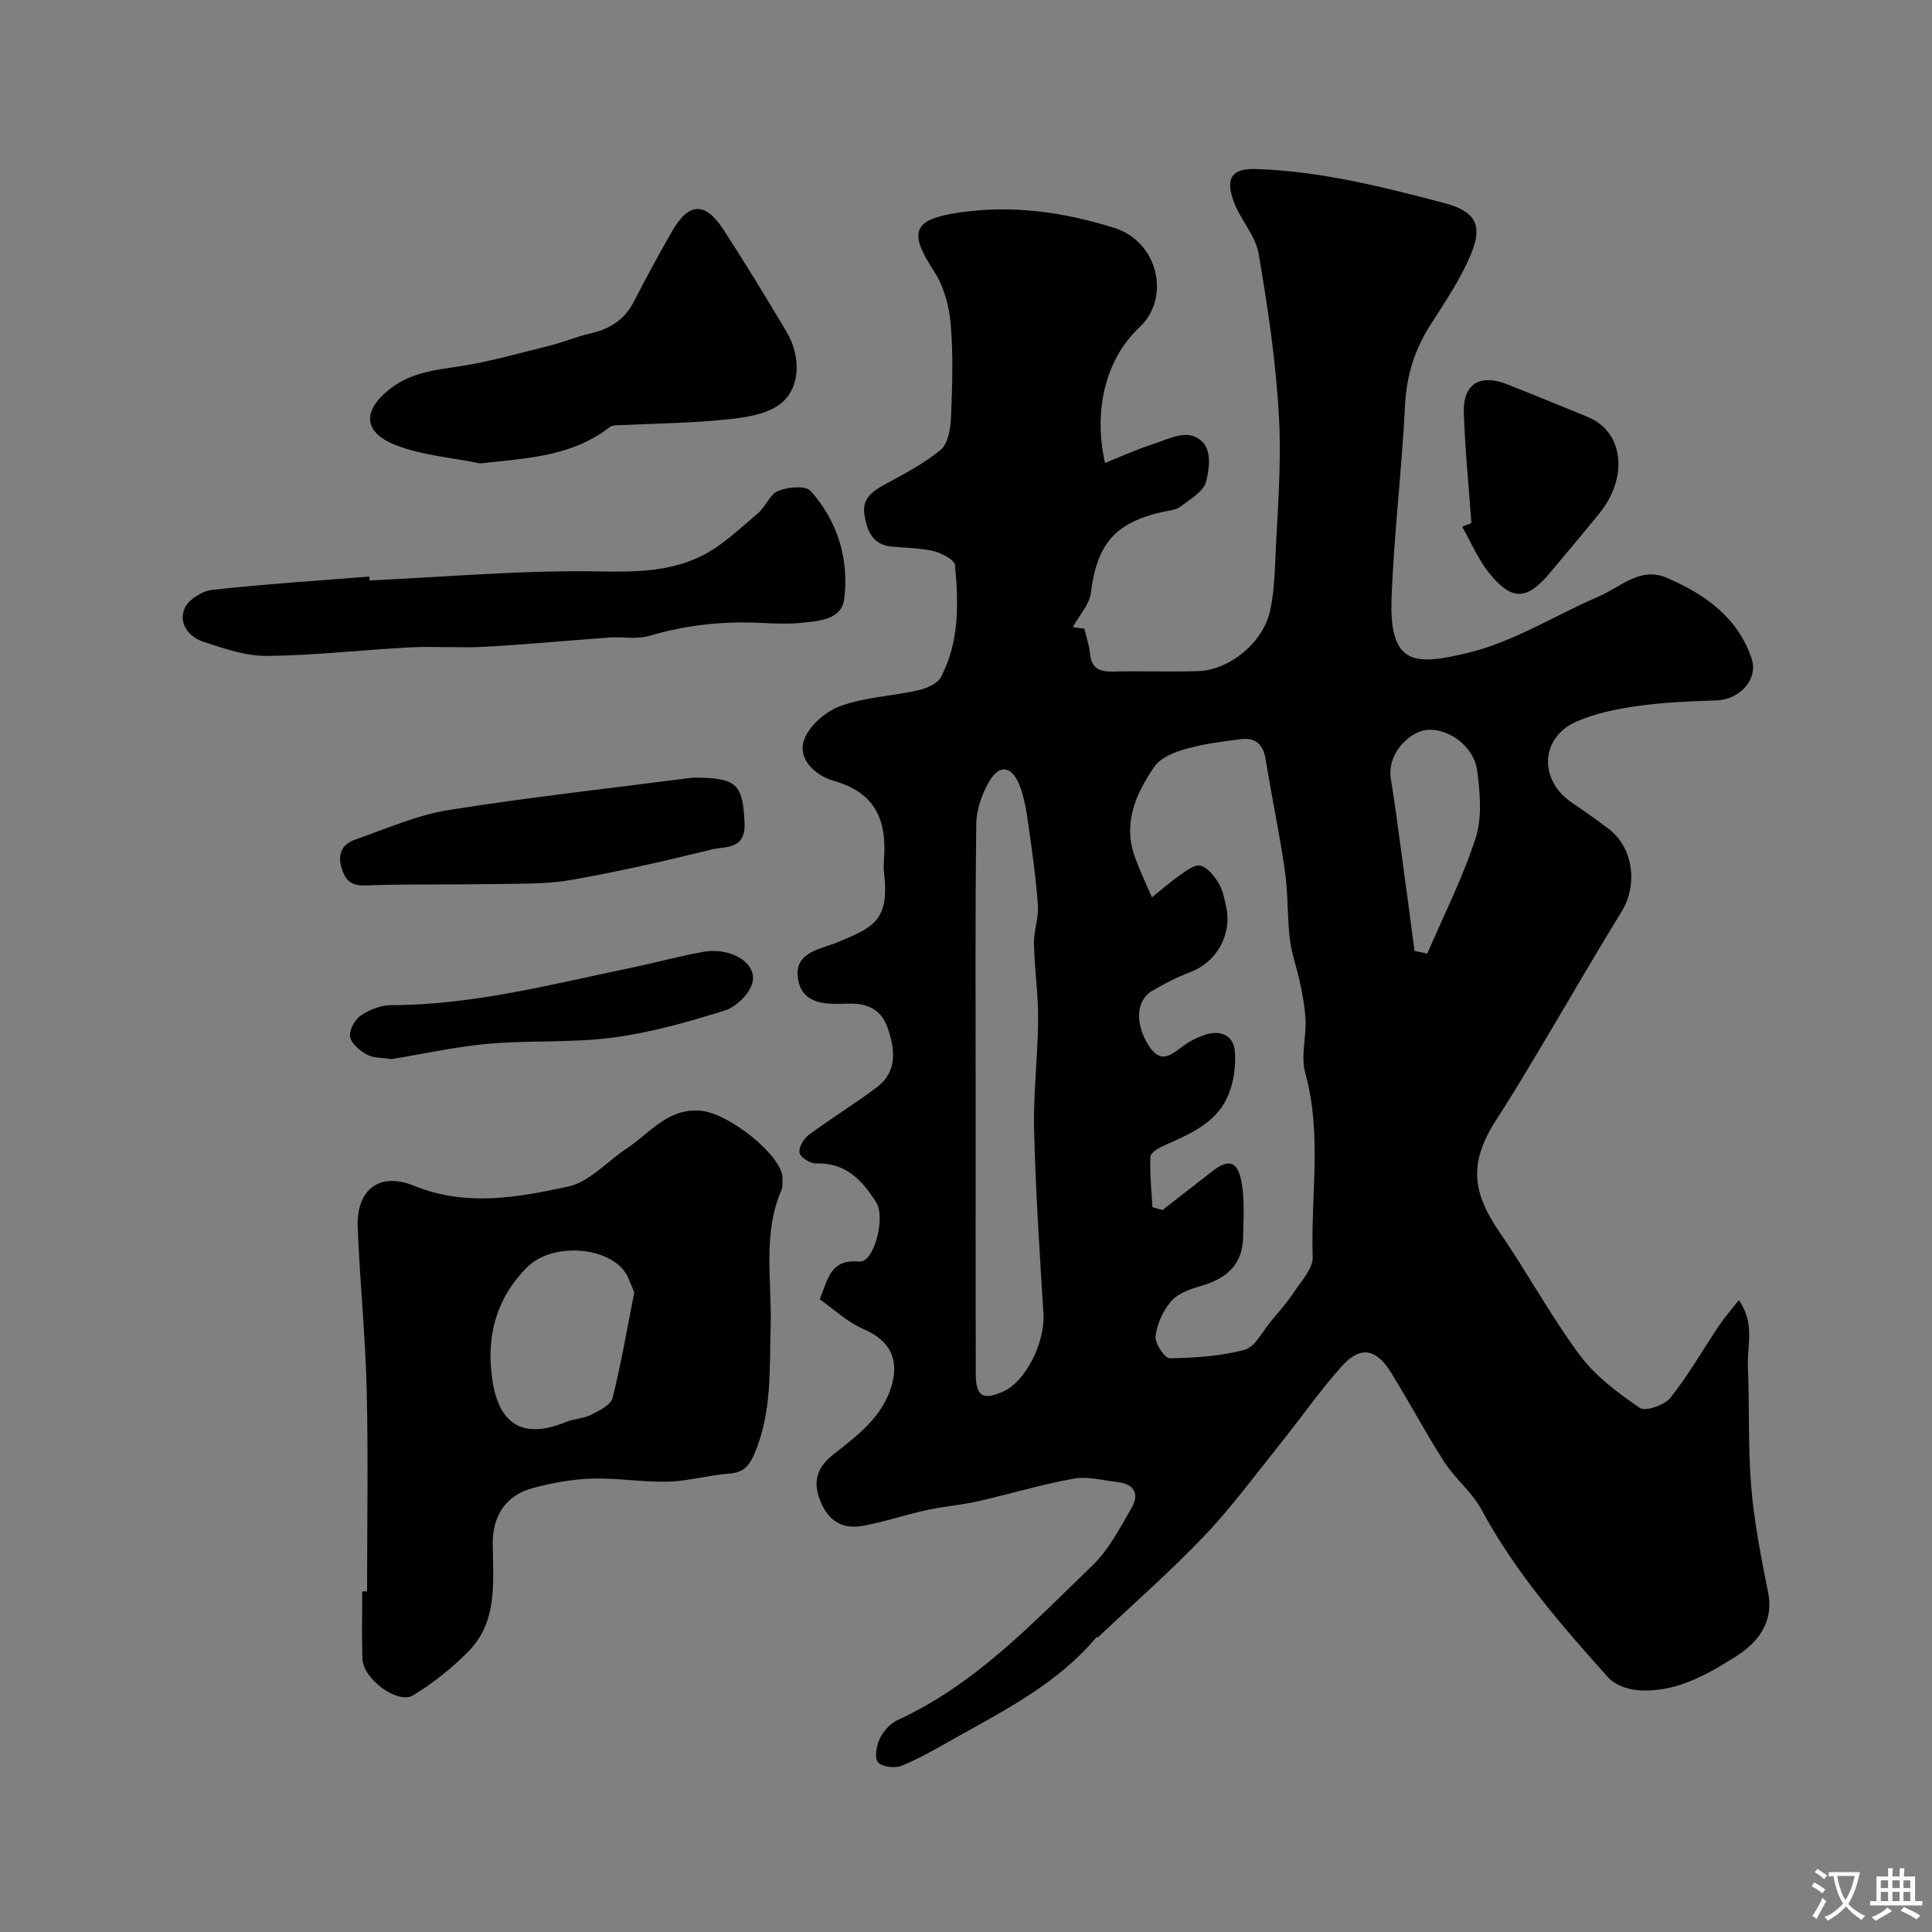<svg enable-background="new 0 0 400 400" viewBox="0 0 400 400" xmlns="http://www.w3.org/2000/svg"><rect x="0" y="0" width="400" height="400" fill="#808080" stroke="none"/><g fill="#000001"><path d="m169.72 269.02c1.76-4.39 2.24-8.37 8.19-7.82 3.04.28 5.49-9.1 3.51-12.24-2.9-4.62-6.34-8.3-12.51-8.08-1.17.04-3.21-1.27-3.38-2.22-.2-1.12.89-2.94 1.96-3.73 4.59-3.4 9.49-6.38 14.05-9.82 4.37-3.29 3.74-8.01 2.22-12.33-1.19-3.39-3.68-5.09-7.94-4.99-4.04.09-9.77.61-10.62-5.25-.79-5.45 4.67-5.99 8.2-7.45 7.65-3.16 10.78-4.59 9.62-14.54-.1-.82-.07-1.67-.01-2.5.65-8.04-1.63-13.91-10.33-16.36-3.54-1-7.47-4.23-6.3-8.21.87-2.97 4.43-6.12 7.51-7.26 5.1-1.89 10.81-2.09 16.2-3.3 1.73-.39 4-1.35 4.72-2.74 3.83-7.27 3.65-15.26 2.92-23.14-.11-1.14-2.74-2.53-4.42-2.93-2.83-.68-5.82-.66-8.74-.95-3.9-.39-5.01-3.17-5.58-6.46-.6-3.49 1.59-4.96 4.22-6.41 3.97-2.18 8.1-4.28 11.54-7.16 1.53-1.28 2.05-4.35 2.14-6.64.28-6.49.49-13.03-.06-19.48-.32-3.71-1.44-7.77-3.45-10.85-5.4-8.23-4.39-10.79 5.44-12.19 10.92-1.55 21.39-.08 31.87 3.21 9.23 2.9 11.68 14.58 5.22 20.6-7.1 6.61-9.56 17.4-7.13 28.06 3.36-1.34 6.5-2.77 9.76-3.83 2.73-.89 5.99-2.53 8.33-1.77 4.34 1.41 3.63 6.15 2.86 9.42-.49 2.08-3.37 3.73-5.4 5.27-.96.72-2.45.78-3.71 1.07-9.97 2.28-13.52 6.83-14.77 16.75-.3 2.4-2.36 4.58-3.74 7.09.37.05 1.38.19 2.4.33.41 1.76 1.01 3.47 1.18 5.22.3 3.03 1.98 3.72 4.74 3.65 5.86-.15 11.73.1 17.58-.09 6.57-.21 13.43-5.87 14.9-12.32.69-3.01.93-6.15 1.06-9.24.42-10.26 1.38-20.56.84-30.78-.6-11.41-2.29-22.8-4.22-34.08-.65-3.82-3.85-7.13-5.21-10.92-1.74-4.84-.2-6.75 4.55-6.61 13.31.4 26.12 3.64 38.89 6.98 6.62 1.73 8.26 4.49 5.75 10.6-2.14 5.2-5.42 9.96-8.46 14.75-3.24 5.1-4.91 10.45-5.21 16.56-.66 13.31-2.29 26.58-2.79 39.89-.54 14.28 5.07 13.94 15.75 11.4 9.46-2.25 18.11-7.8 27.2-11.71 4.48-1.92 8.5-6.22 14.03-3.84 7.87 3.39 14.67 8.13 17.56 16.72 1.44 4.27-2.45 8.5-7.24 8.66-5.44.18-10.91.39-16.3 1.15-4.31.61-8.74 1.5-12.7 3.23-7.54 3.29-7.87 12.13-.98 16.78 2.57 1.74 5.11 3.54 7.59 5.41 5.16 3.91 6.14 11.61 2.67 17.24-5.53 8.96-10.77 18.09-16.17 27.13-3.1 5.18-6.15 10.39-9.45 15.44-5.86 8.97-5.61 14.99.47 23.83 5.72 8.33 10.55 17.28 16.56 25.38 3.23 4.34 7.88 7.79 12.4 10.89 1.17.8 5.12-.56 6.34-2.09 3.74-4.7 6.74-9.99 10.1-15 1.07-1.6 2.37-3.06 4.06-5.21 3.41 4.75 1.69 9.44 1.88 13.76.36 8.33.01 16.7.7 24.99.61 7.29 2.05 14.53 3.48 21.73 1.31 6.57-2.5 10.71-7.06 13.55-6.03 3.75-12.52 7.38-20.1 6.7-2.06-.19-4.59-1.11-5.92-2.59-9.72-10.86-19.29-21.83-26.27-34.81-1.95-3.62-5.45-6.36-7.7-9.85-3.88-6.03-7.23-12.41-11.02-18.51-3.12-5.01-6.36-5.56-10.2-1.28-4.57 5.11-8.51 10.79-12.81 16.14-5.13 6.39-10 13.05-15.64 18.97-6.95 7.3-14.58 13.97-21.92 20.9-.11.1-.38.04-.46.14-8.02 9.53-18.91 15.04-29.49 20.97-3.53 1.98-7.05 4.05-10.78 5.57-1.39.57-4.02.27-4.9-.71-.78-.87-.34-3.42.34-4.85.74-1.54 2.15-3.17 3.67-3.87 16.09-7.37 27.98-20.06 40.37-32.02 3.41-3.29 5.73-7.81 8.16-12 1.54-2.66.59-4.84-2.79-5.24-3.08-.36-6.29-1.27-9.24-.74-6.68 1.18-13.21 3.19-19.83 4.68-3.48.79-7.08 1.06-10.58 1.82-4.42.97-8.74 2.43-13.18 3.25-4.19.78-7.12-.84-8.87-5.13-1.69-4.14-.53-7.06 2.59-9.54 5.03-3.99 10.26-7.76 12.18-14.36 1.65-5.68-.58-9.41-5.8-11.67-3.32-1.43-6.11-4.09-9.09-6.17zm68.88-19.09c.69.2 1.38.4 2.08.6 3.44-2.68 6.87-5.36 10.31-8.03 3.33-2.59 5.21-2.19 6.02 2.07.72 3.75.43 7.73.36 11.6-.1 5.82-3.63 8.65-8.9 10.13-2.17.61-4.65 1.53-6.02 3.13-1.67 1.94-2.9 4.69-3.2 7.22-.17 1.47 1.89 4.58 2.92 4.56 5.21-.08 10.54-.41 15.53-1.76 2.17-.58 3.66-3.77 5.39-5.84 1.69-2.01 3.44-4 4.88-6.18 1.51-2.28 3.89-4.82 3.81-7.18-.42-12.68 1.97-25.46-1.54-38.09-.94-3.37.2-7.27.06-10.92-.1-2.59-.61-5.19-1.14-7.75-.61-3.01-1.74-5.93-2.1-8.96-.56-4.73-.36-9.55-1.04-14.26-1.11-7.74-2.75-15.41-4-23.14-.49-3.07-2.15-4.46-5.05-4.1-3.87.48-7.79.99-11.53 2.04-2.35.66-5.17 1.82-6.45 3.67-3.86 5.6-6.58 11.77-3.98 18.83 1.03 2.79 2.31 5.48 3.48 8.22 1.93-1.55 3.8-3.2 5.83-4.61 1.31-.91 3.09-2.29 4.24-1.96 1.49.42 2.86 2.15 3.74 3.63.89 1.49 1.24 3.35 1.6 5.09 1.16 5.74-2.11 11.3-7.46 13.33-2.74 1.04-5.4 2.39-7.92 3.89-3.42 2.04-3.54 6.95-.62 11.43 2.52 3.86 4.73 1.68 7.16-.1 1.3-.95 2.82-1.7 4.35-2.22 3.25-1.11 5.98.07 6.26 3.42.25 3.1-.27 6.58-1.53 9.41-2.42 5.41-7.71 7.66-12.83 9.93-1.21.54-3.07 1.55-3.12 2.42-.19 3.49.23 6.99.41 10.48zm-36.6-23.45c0 19.32-.02 38.64.02 57.97.01 4.68 1.5 5.56 5.76 3.61 4.66-2.13 8.61-10.21 8.25-16.08-.78-12.68-1.62-25.37-1.93-38.07-.19-7.58.78-15.19.83-22.79.04-5.26-.75-10.53-.86-15.8-.06-2.59.99-5.22.82-7.77-.38-5.48-1.14-10.94-1.92-16.39-.41-2.87-.82-5.83-1.86-8.5-1.62-4.17-4.24-4.51-6.37-.76-1.46 2.56-2.58 5.72-2.61 8.63-.24 18.63-.13 37.29-.13 55.95zm90.86-29.6c.88.19 1.76.37 2.64.56 3.42-7.97 7.39-15.77 10.03-23.99 1.36-4.24.89-9.31.31-13.88-.66-5.17-6.14-8.93-10.55-8.43-3.53.4-8.23 4.97-7.32 10.24.79 4.63 1.38 9.31 2.01 13.97.99 7.16 1.93 14.34 2.88 21.53z"/><path d="m76 329.47c0-13.92.25-27.84-.08-41.75-.27-11.2-1.42-22.37-1.86-33.57-.31-7.8 4.41-11.6 11.69-8.64 10.77 4.38 21.42 2.4 31.87.16 4.41-.94 8.08-5.24 12.16-7.91 4.8-3.15 8.45-8.39 15.28-7.8 5.91.51 17.08 9.47 16.94 13.98-.02.82.09 1.74-.22 2.46-3.94 9.17-1.95 18.69-2.23 28.16-.26 8.78.32 17.91-3.37 26.46-1.17 2.7-2.36 3.87-5.27 4.08-4.22.31-8.39 1.55-12.6 1.66-5.24.14-10.52-.8-15.76-.63-4.18.14-8.43.89-12.47 2.02-5.37 1.51-8.11 5.76-8.07 11.41.06 7.88 1.14 16.12-5.08 22.4-3.39 3.42-7.27 6.53-11.39 9.03-3.21 1.95-10.36-3.4-10.5-7.52-.16-4.66-.04-9.32-.04-13.98.34-.02.67-.02 1-.02zm55.32-61.91c-.47-1.14-.83-2.01-1.2-2.89-2.72-6.52-15.48-7.85-21.04-2.25-6.57 6.62-8.52 14.75-7.08 23.68 1.47 9.16 6.69 11.83 15.2 8.3 1.64-.68 3.58-.67 5.14-1.46 1.7-.86 4.12-2.03 4.49-3.51 1.82-7.25 3.06-14.64 4.49-21.87z"/><path d="m76.51 120.18c15.85-.73 31.72-2.17 47.55-1.87 7.53.14 14.69.05 21.28-3.25 4.25-2.13 7.84-5.65 11.55-8.76 1.61-1.34 2.47-3.94 4.22-4.66 1.98-.82 5.67-1.16 6.71-.01 5.58 6.24 7.95 13.98 6.99 22.25-.51 4.36-4.97 4.64-8.48 5.03-2.96.33-5.99.19-8.98.05-7.78-.37-15.36.45-22.87 2.67-2.62.77-5.61.17-8.42.37-8.53.61-17.04 1.43-25.58 1.9-5.17.29-10.38-.13-15.56.13-9.87.51-19.73 1.67-29.6 1.77-4.4.05-8.92-1.51-13.19-2.92-3.04-1-5.25-3.8-3.89-6.95.78-1.81 3.64-3.58 5.74-3.81 10.8-1.19 21.65-1.88 32.48-2.75.01.29.03.55.05.81z"/><path d="m99.36 95.94c-5.87-1.21-12.04-1.67-17.53-3.83-6.84-2.7-6.69-7.28-.99-11.67 4.3-3.31 9.06-3.8 14.09-4.56 6.39-.97 12.65-2.77 18.94-4.33 2.82-.7 5.52-1.88 8.35-2.51 4.07-.92 7.14-2.87 9.08-6.7 2.43-4.8 5.04-9.52 7.69-14.2 3.54-6.26 6.94-6.51 10.79-.6 4.53 6.96 8.84 14.06 13.09 21.2 3.1 5.21 2.85 11.97-1.61 15.11-3.04 2.13-7.5 2.66-11.41 3.05-7.05.71-14.17.77-21.26 1.12-.81.04-1.81-.02-2.37.42-7.93 6.14-17.27 6.44-26.86 7.5z"/><path d="m143.45 161c9.25 0 10.3 1.38 10.7 9.3.29 5.73-4 4.88-6.84 5.58-9.61 2.37-19.28 4.58-29.03 6.3-5.01.89-10.22.75-15.35.85-8.47.15-16.96-.01-25.43.23-2.83.08-5.28.55-6.56-2.9-1.19-3.22-.41-5.49 2.7-6.57 6.38-2.22 12.71-5.04 19.3-6.09 16.93-2.69 33.99-4.56 50.51-6.7z"/><path d="m304.64 108.28c-.55-7.58-1.31-15.15-1.57-22.74-.21-6.06 3.32-8.23 9.02-5.96 5.57 2.22 11.13 4.46 16.67 6.76 7.41 3.08 8.48 12.46 2.28 20.07-3.31 4.06-6.69 8.06-10.05 12.09-4.84 5.8-7.89 6.01-12.63.2-2.32-2.85-3.78-6.4-5.63-9.63.63-.26 1.27-.52 1.91-.79z"/><path d="m81.04 219.28c-1.89-.31-3.71-.19-5.06-.93-1.46-.8-3.23-2.26-3.5-3.69-.24-1.33.95-3.53 2.18-4.37 1.8-1.22 4.19-2.19 6.33-2.19 16.7 0 32.71-4.21 48.87-7.55 5.26-1.09 10.45-2.52 15.73-3.48 5.78-1.04 11.31 2.39 10.16 6.48-.65 2.3-3.36 4.94-5.69 5.66-7.58 2.37-15.32 4.58-23.16 5.61-8.49 1.12-17.19.53-25.75 1.28-6.8.6-13.53 2.11-20.11 3.18z"/></g><path d="m377.9 391.2c-.2.3-.4.5-.6.8-.7-.6-1.4-1-2.2-1.5.2-.3.4-.5.5-.8.6.4 1.4.8 2.3 1.5zm-1.8 6.1c-.2-.2-.5-.4-.9-.6.4-.6.8-1.2 1.2-1.9s.7-1.3.9-1.9c.3.3.5.5.8.7-.7 1.3-1.4 2.6-2 3.7zm2.2-9c-.3.3-.5.5-.6.8-.6-.6-1.3-1.1-2-1.5.3-.3.5-.5.6-.7.6.5 1.3.9 2 1.4zm.3.2v-.9h2 4.5c-.3 1.3-.6 2.5-1 3.6s-.9 2.1-1.4 3c.4.5 1 1 1.6 1.4s1.2.8 1.9 1.1c-.3.2-.5.4-.8.8-.4-.3-1-.7-1.6-1.2s-1.2-1.1-1.6-1.6c-.5.6-1.1 1.1-1.7 1.6s-1.4.9-2.1 1.4c-.1-.3-.3-.5-.7-.8.6-.2 1.2-.5 1.9-1s1.4-1.1 2-1.8c-.5-.8-.9-1.6-1.2-2.5s-.6-2-.8-3.2c-.4.1-.7.1-1 .1zm2.5 2.7c.2 1 .7 1.7 1 2.2.3-.5.6-1.1 1-2s.6-1.9.9-3h-3.2-.4c.1.9.3 1.8.7 2.8z" fill="#fafbfa"/><path d="m396.5 388.5v1.5 3.6h1.5v.9c-.4 0-1 0-1.7 0h-7.9c-.5 0-.9 0-1.2 0v-.9h1.3v-3.5c0-.7 0-1.2 0-1.6h2.4c0-.8 0-1.4 0-1.7h1c0 .3-.1.8-.1 1.7h1.5c0-.8 0-1.4 0-1.7h1c0 .3-.1.9-.1 1.7zm-8.2 9.2c-.2-.3-.5-.5-.8-.8.8-.3 1.4-.6 1.9-.9s1-.7 1.4-1.1c.3.3.6.5.9.8-1.6 1-2.8 1.6-3.4 2zm2.6-6.8v-1.6h-1.5v1.6zm0 2.7v-1.9h-1.5v1.9zm2.4-2.7v-1.6h-1.5v1.6zm0 2.7v-1.9h-1.5v1.9zm.2 2 .7-.8c.4.2.9.5 1.6.8s1.3.7 1.8 1c-.3.3-.5.5-.8.8-.4-.3-1.5-1-3.3-1.8zm2-4.7v-1.6h-1.4v1.6zm0 2.7v-1.9h-1.4v1.9z" fill="#fafbfa"/></svg>